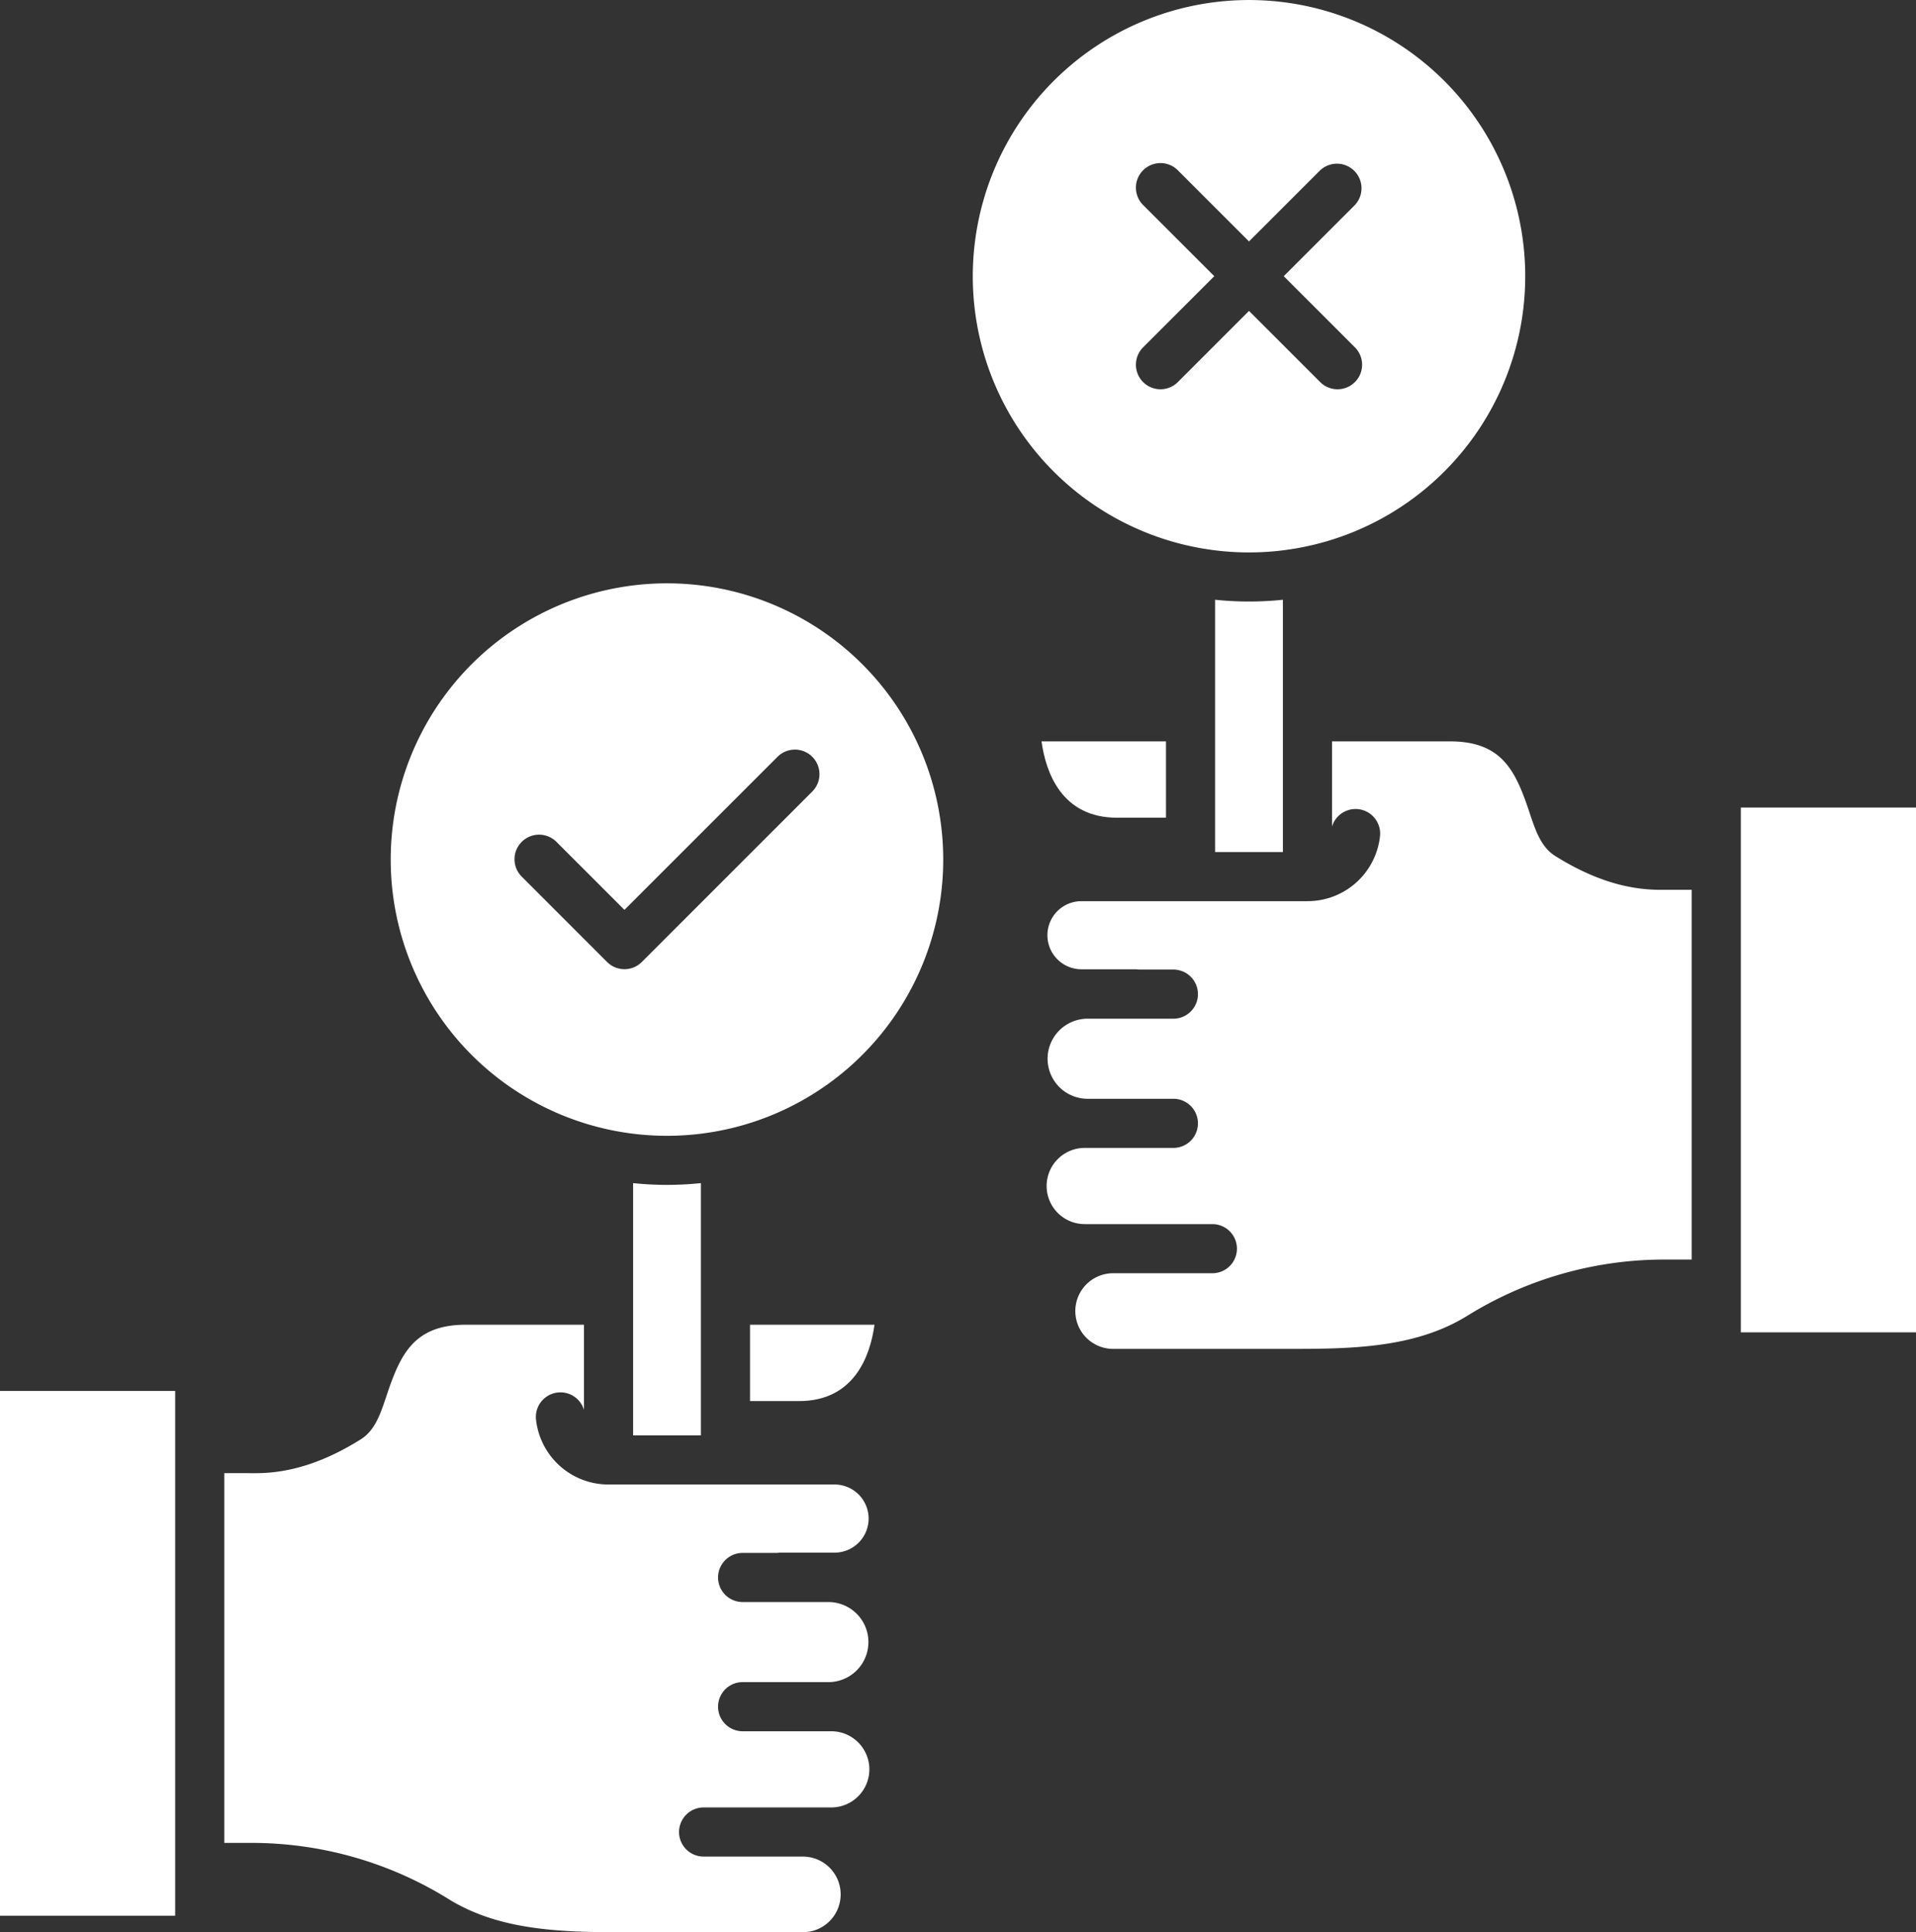 <svg xmlns="http://www.w3.org/2000/svg" width="468" height="471.987" viewBox="0 0 468 471.987">
  <rect x="0" y="0" width="468" height="471.987" fill="#333333" stroke="none"/>
  <g id="To_take_Better_Decisions_" data-name="To take Better Decisions " transform="translate(-0.492 0.002)">
    <path id="Path_2907" data-name="Path 2907" d="M163.414,289.43a80.315,80.315,0,0,1-8.281-.43v61.621h16.559V289A80.239,80.239,0,0,1,163.414,289.43Zm0,0" fill="#fff"/>
    <path id="Path_2908" data-name="Path 2908" d="M183.691,342.242h11.953c13.531,0,17.4-11.043,18.453-18.648H183.691Zm0,0" fill="#fff"/>
    <path id="Path_2909" data-name="Path 2909" d="M.492,339.758H43.281V467.949H.492Zm0,0" fill="#fff"/>
    <path id="Path_2910" data-name="Path 2910" d="M181.887,379.328h8.492a5.893,5.893,0,0,1,.867-.066H204.43a8.321,8.321,0,0,0,0-16.641h-55.3a17.793,17.793,0,0,1-17.711-15.883,6,6,0,0,1,11.715-2.348v-20.8H114.3c-12.637,0-15.992,7.137-19.348,17.215-1.539,4.621-2.871,8.613-6.355,10.793-8.883,5.555-17.258,8.254-25.613,8.254H55.281v90.313h6.645a91.224,91.224,0,0,1,48.129,13.715c12.066,7.484,26.66,8.105,41.8,8.105h44.6a9.241,9.241,0,1,0,0-18.48h-24.1a6,6,0,0,1,0-12h31.082a9.307,9.307,0,1,0,0-18.613H181.887a6,6,0,0,1,0-12h21.082a9.782,9.782,0,0,0,0-19.562H181.887a6,6,0,0,1,0-12Zm0,0" fill="#fff"/>
    <path id="Path_2911" data-name="Path 2911" d="M163.414,142.488a67.478,67.478,0,1,0,67.469,67.473A67.482,67.482,0,0,0,163.414,142.488Zm35.41,50.934-41.559,41.563a6.01,6.01,0,0,1-8.488,0L128,214.2a6,6,0,1,1,8.484-8.484l16.535,16.535,37.32-37.316a6,6,0,1,1,8.484,8.484Zm0,0" fill="#fff"/>
    <path id="Path_2912" data-name="Path 2912" d="M273.344,199.742h11.949V181.09h-30.4C255.945,188.7,259.813,199.742,273.344,199.742Zm0,0" fill="#fff"/>
    <path id="Path_2913" data-name="Path 2913" d="M297.293,146.5v61.621h16.559V146.5A79.8,79.8,0,0,1,297.293,146.5Zm0,0" fill="#fff"/>
    <path id="Path_2914" data-name="Path 2914" d="M425.707,197.258h42.785V325.449H425.707Zm0,0" fill="#fff"/>
    <path id="Path_2915" data-name="Path 2915" d="M380.383,209.1c-3.484-2.176-4.812-6.168-6.352-10.789-3.359-10.082-6.711-17.215-19.348-17.215H325.855v20.8a6,6,0,0,1,11.715,2.348,17.793,17.793,0,0,1-17.711,15.883h-55.3a8.319,8.319,0,0,0,0,16.637h13.184a6.488,6.488,0,0,1,.867.07H287.1a6,6,0,0,1,0,12H266.02a9.784,9.784,0,0,0,0,19.566H287.1a6,6,0,0,1,0,12H265.543a9.307,9.307,0,1,0,0,18.613h31.082a6,6,0,0,1,0,12h-24.1a9.241,9.241,0,1,0,0,18.48h44.6c15.145,0,29.738-.621,41.8-8.105a91.206,91.206,0,0,1,48.133-13.719h6.645V217.352h-7.715C397.645,217.352,389.266,214.652,380.383,209.1Zm0,0" fill="#fff"/>
    <path id="Path_2916" data-name="Path 2916" d="M291.7,133.5a67.469,67.469,0,1,0-52.953-75.309A67.447,67.447,0,0,0,291.7,133.5ZM279.781,50.152a6,6,0,1,1,8.484-8.484l17.309,17.309,17.309-17.309a6,6,0,0,1,8.484,8.484L314.059,67.461,331.367,84.77a6,6,0,1,1-8.484,8.484L305.574,75.945,288.266,93.254a6,6,0,1,1-8.484-8.484l17.313-17.309Zm0,0" fill="#fff"/>
  </g>
</svg>
